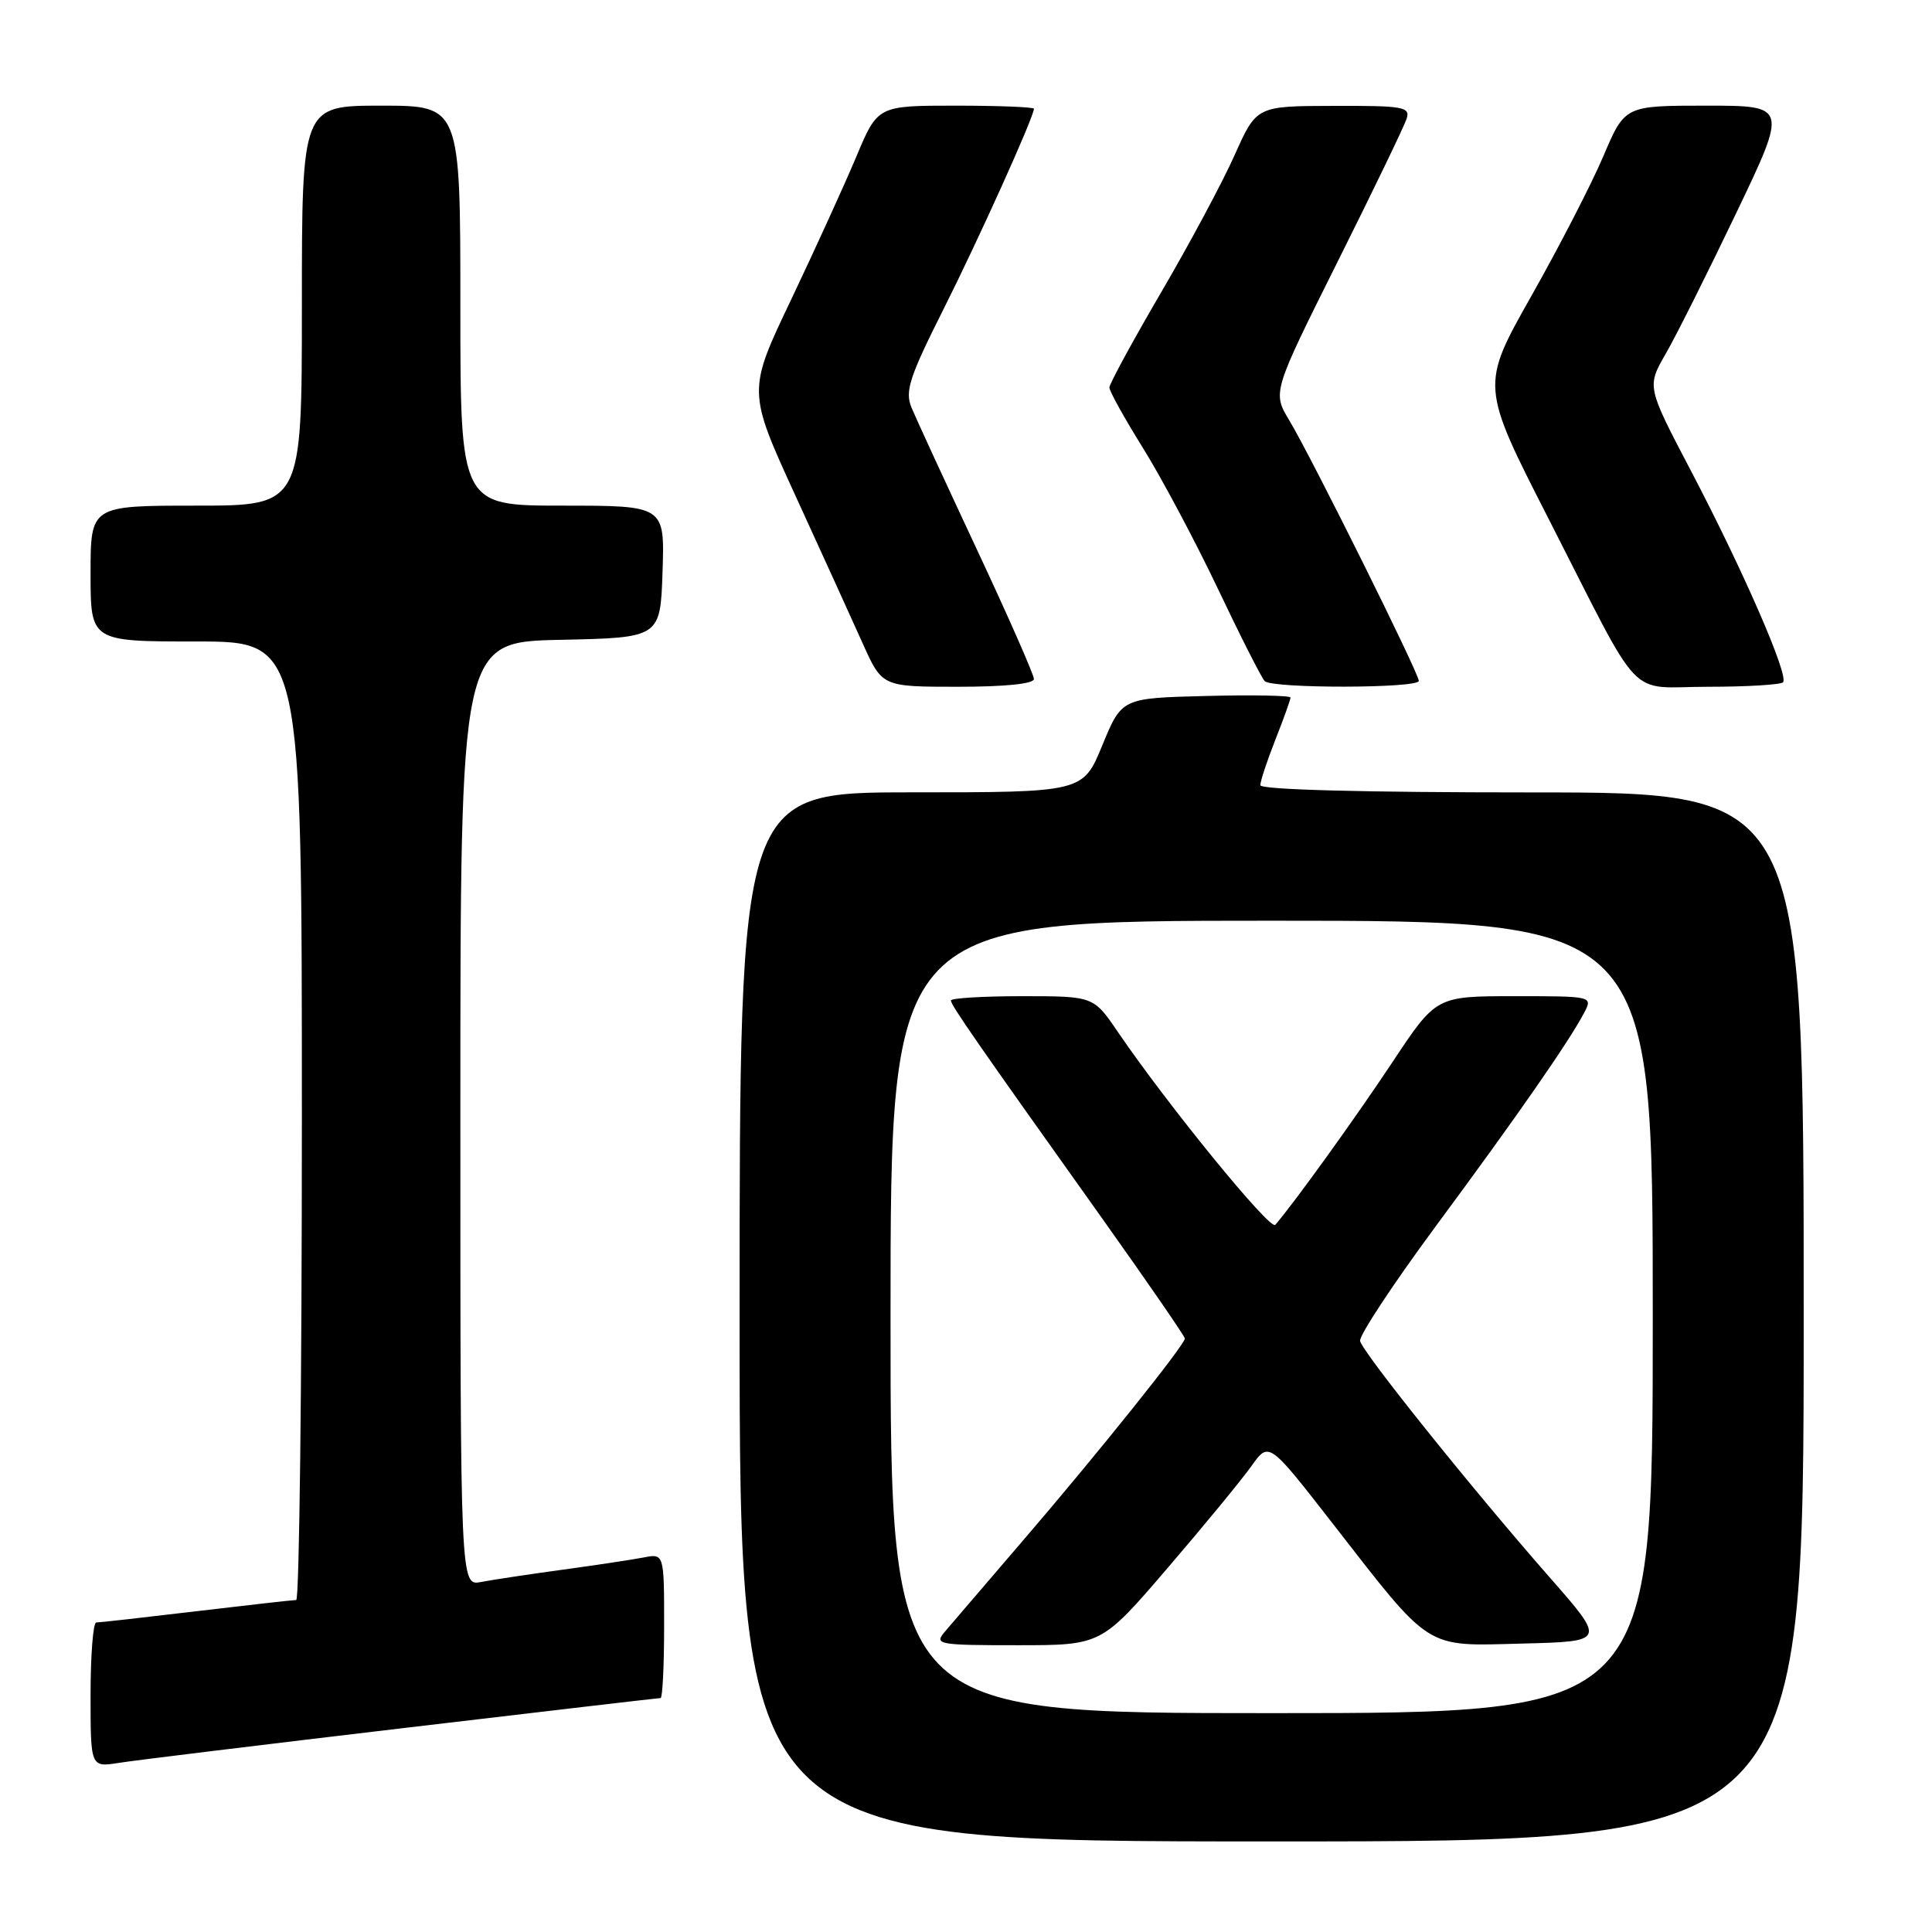 <?xml version="1.0" encoding="UTF-8" standalone="no"?>
<!DOCTYPE svg PUBLIC "-//W3C//DTD SVG 1.1//EN" "http://www.w3.org/Graphics/SVG/1.1/DTD/svg11.dtd" >
<svg xmlns="http://www.w3.org/2000/svg" xmlns:xlink="http://www.w3.org/1999/xlink" version="1.1" viewBox="0 0 256 256">
 <g >
 <path fill="currentColor"
d=" M 239.00 174.50 C 239.00 105.00 239.00 105.00 203.00 105.00 C 180.59 105.00 167.00 104.64 167.00 104.04 C 167.00 103.51 167.90 100.79 169.00 98.00 C 170.10 95.21 171.00 92.70 171.00 92.43 C 171.00 92.16 165.97 92.06 159.82 92.22 C 148.64 92.50 148.64 92.50 146.07 98.74 C 143.50 104.99 143.50 104.99 120.75 104.99 C 98.00 105.00 98.00 105.00 98.00 174.50 C 98.00 244.00 98.00 244.00 168.50 244.00 C 239.00 244.00 239.00 244.00 239.00 174.50 Z  M 53.28 229.00 C 71.86 226.80 87.28 225.00 87.53 225.00 C 87.79 225.00 88.00 220.69 88.00 215.42 C 88.00 205.84 88.00 205.84 85.25 206.38 C 83.74 206.67 78.90 207.40 74.50 208.00 C 70.10 208.60 65.26 209.33 63.75 209.62 C 61.00 210.16 61.00 210.16 61.00 147.61 C 61.00 85.06 61.00 85.06 74.25 84.78 C 87.50 84.50 87.50 84.50 87.79 75.75 C 88.08 67.00 88.08 67.00 74.54 67.00 C 61.00 67.00 61.00 67.00 61.00 40.50 C 61.00 14.00 61.00 14.00 50.50 14.00 C 40.00 14.00 40.00 14.00 40.00 40.50 C 40.00 67.00 40.00 67.00 26.00 67.00 C 12.00 67.00 12.00 67.00 12.00 76.00 C 12.00 85.00 12.00 85.00 26.00 85.00 C 40.00 85.00 40.00 85.00 40.00 148.50 C 40.00 183.43 39.66 212.00 39.25 212.01 C 38.84 212.01 32.88 212.68 26.00 213.50 C 19.12 214.32 13.16 214.99 12.75 214.99 C 12.34 215.00 12.00 219.31 12.00 224.59 C 12.00 234.18 12.00 234.18 15.75 233.59 C 17.81 233.26 34.70 231.20 53.28 229.00 Z  M 137.00 89.97 C 137.00 89.41 133.58 81.64 129.40 72.72 C 125.23 63.80 121.34 55.37 120.77 53.99 C 119.89 51.84 120.50 49.96 125.01 40.99 C 129.73 31.59 137.00 15.48 137.00 14.41 C 137.00 14.19 132.34 14.00 126.65 14.00 C 116.30 14.00 116.30 14.00 113.47 20.75 C 111.91 24.46 108.03 32.97 104.85 39.66 C 99.05 51.81 99.05 51.81 105.39 65.66 C 108.88 73.27 112.89 82.09 114.31 85.25 C 116.89 91.00 116.89 91.00 126.94 91.00 C 133.17 91.00 137.00 90.61 137.00 89.97 Z  M 188.00 90.22 C 188.00 89.20 173.77 60.58 170.86 55.74 C 168.60 51.99 168.60 51.99 177.21 34.74 C 181.95 25.26 186.07 16.71 186.38 15.75 C 186.89 14.16 186.00 14.00 176.72 14.03 C 166.50 14.05 166.50 14.05 163.60 20.54 C 162.01 24.11 157.62 32.31 153.85 38.75 C 150.08 45.20 147.00 50.87 147.00 51.35 C 147.00 51.83 149.01 55.45 151.46 59.38 C 153.91 63.32 158.38 71.71 161.38 78.02 C 164.38 84.34 167.17 89.84 167.58 90.25 C 168.58 91.25 188.00 91.22 188.00 90.22 Z  M 236.26 90.41 C 237.08 89.59 231.01 75.64 224.05 62.37 C 218.21 51.23 218.21 51.23 220.72 46.87 C 222.11 44.46 226.30 36.09 230.05 28.25 C 236.87 14.00 236.87 14.00 226.08 14.00 C 215.30 14.00 215.30 14.00 212.46 20.68 C 210.90 24.35 206.60 32.70 202.90 39.24 C 196.19 51.12 196.19 51.12 205.23 68.81 C 217.91 93.64 215.40 91.00 226.36 91.00 C 231.48 91.00 235.93 90.73 236.26 90.41 Z  M 118.00 174.50 C 118.00 122.00 118.00 122.00 168.50 122.00 C 219.00 122.00 219.00 122.00 219.00 174.50 C 219.00 227.00 219.00 227.00 168.50 227.00 C 118.00 227.00 118.00 227.00 118.00 174.50 Z  M 154.73 207.75 C 159.57 202.11 164.56 196.04 165.83 194.25 C 168.13 191.01 168.13 191.01 176.49 201.75 C 189.80 218.85 188.64 218.12 201.73 217.78 C 212.79 217.50 212.79 217.50 205.33 209.00 C 195.10 197.34 180.56 179.22 180.22 177.69 C 180.06 177.00 184.59 170.14 190.27 162.45 C 201.07 147.85 207.87 138.06 209.88 134.25 C 211.07 132.00 211.07 132.00 200.69 132.00 C 190.30 132.00 190.30 132.00 184.50 140.75 C 179.60 148.13 171.51 159.37 168.98 162.30 C 168.31 163.09 154.68 146.37 148.13 136.75 C 144.90 132.00 144.90 132.00 135.45 132.00 C 130.25 132.00 126.00 132.26 126.00 132.57 C 126.00 133.19 129.43 138.13 146.20 161.67 C 152.14 170.02 157.00 177.08 157.00 177.36 C 157.00 178.19 145.39 192.68 135.66 204.00 C 130.70 209.78 125.97 215.29 125.16 216.25 C 123.77 217.90 124.33 218.00 134.81 218.00 C 145.94 218.00 145.94 218.00 154.73 207.75 Z "/>
</g>
</svg>